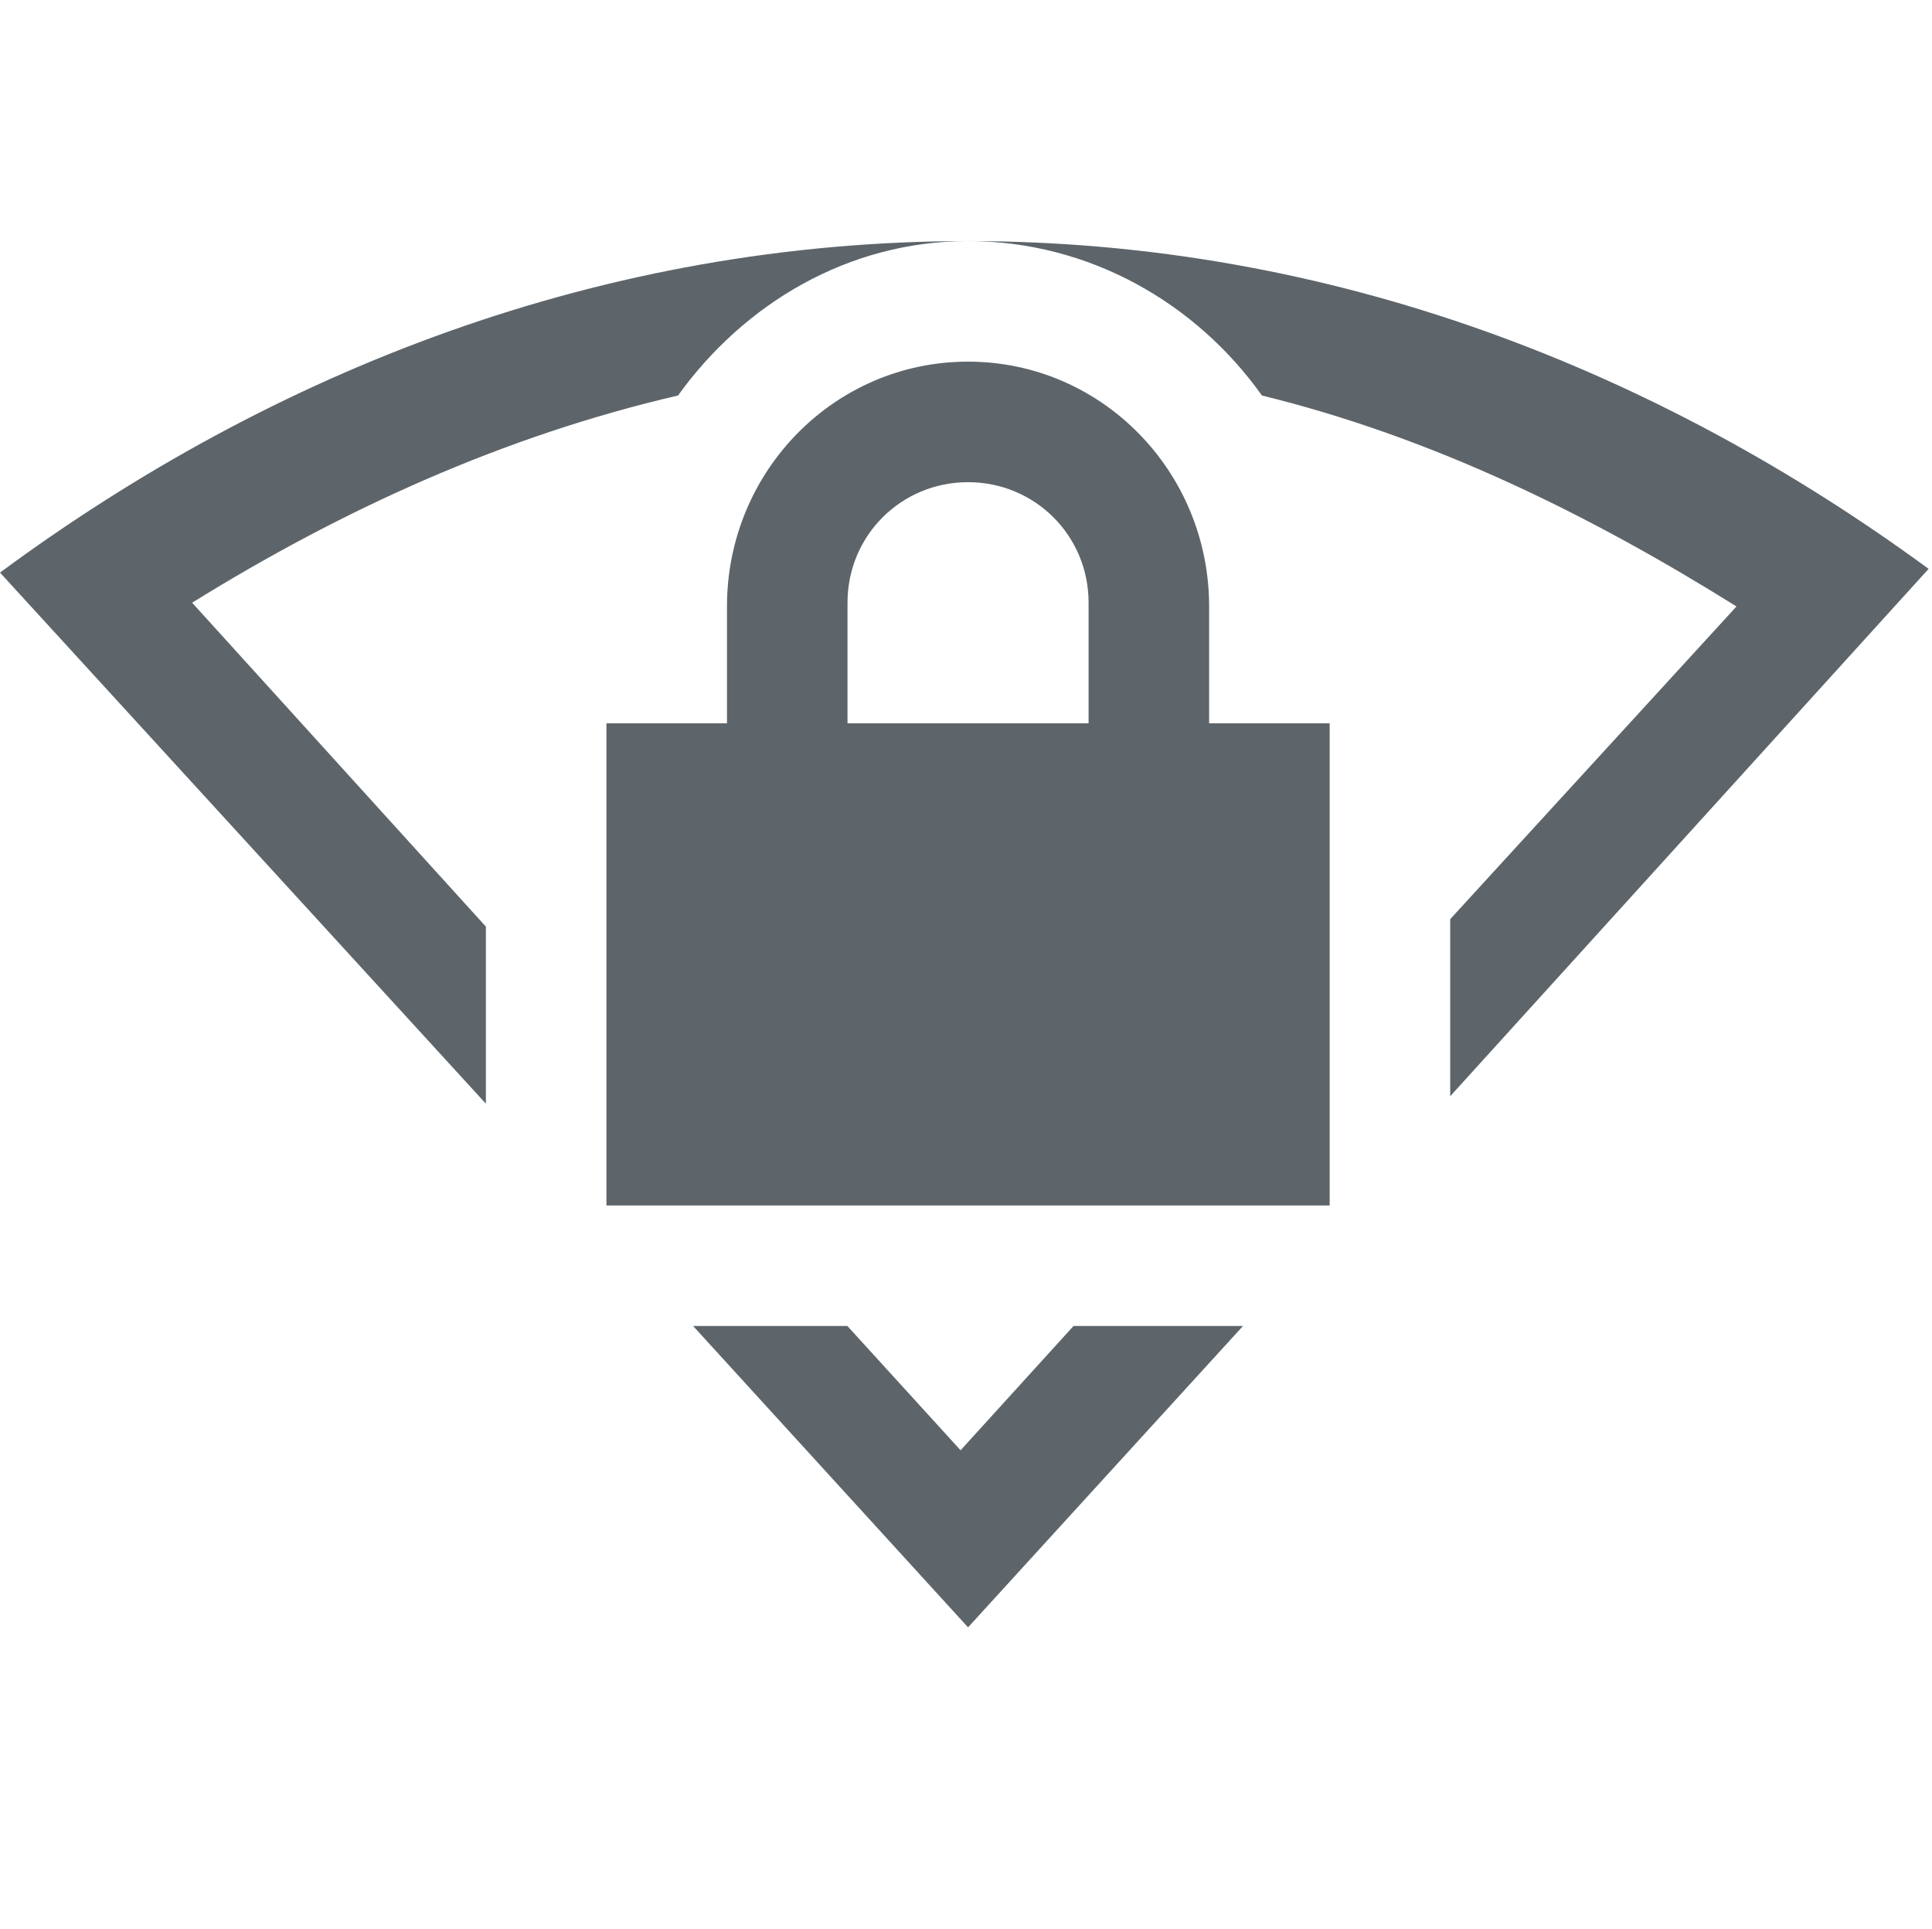 <svg xmlns="http://www.w3.org/2000/svg" width="16.028" height="16" enable-background="new"><defs><filter id="a" color-interpolation-filters="sRGB"><feBlend mode="darken" in2="BackgroundImage"/></filter></defs><path style="marker:none" d="M8.031 2c1.005 0 1.893.514 2.438 1.281 1.412.346 2.714.986 3.937 1.75l-2.375 2.594v1.469L16 4.719C13.743 3.065 11.042 2 8.031 2zm0 0C4.997 2 2.265 3.078 0 4.75l4.031 4.406V7.687L1.594 5c1.249-.775 2.588-1.384 4.031-1.719C6.171 2.522 7.034 2 8.031 2zm0 1c-1.108 0-2 .91-2 2.031V6h-1v4h6V6h-1v-.969c0-1.12-.892-2.031-2-2.031zm0 1c.554 0 1 .442 1 1v1h-2V5c0-.558.446-1 1-1zM5.75 11l2.281 2.5 2.281-2.5H8.906l-.937 1.031L7.03 11H5.75z" color="#000" overflow="visible" fill="#5d656b" enable-background="accumulate"/></svg>